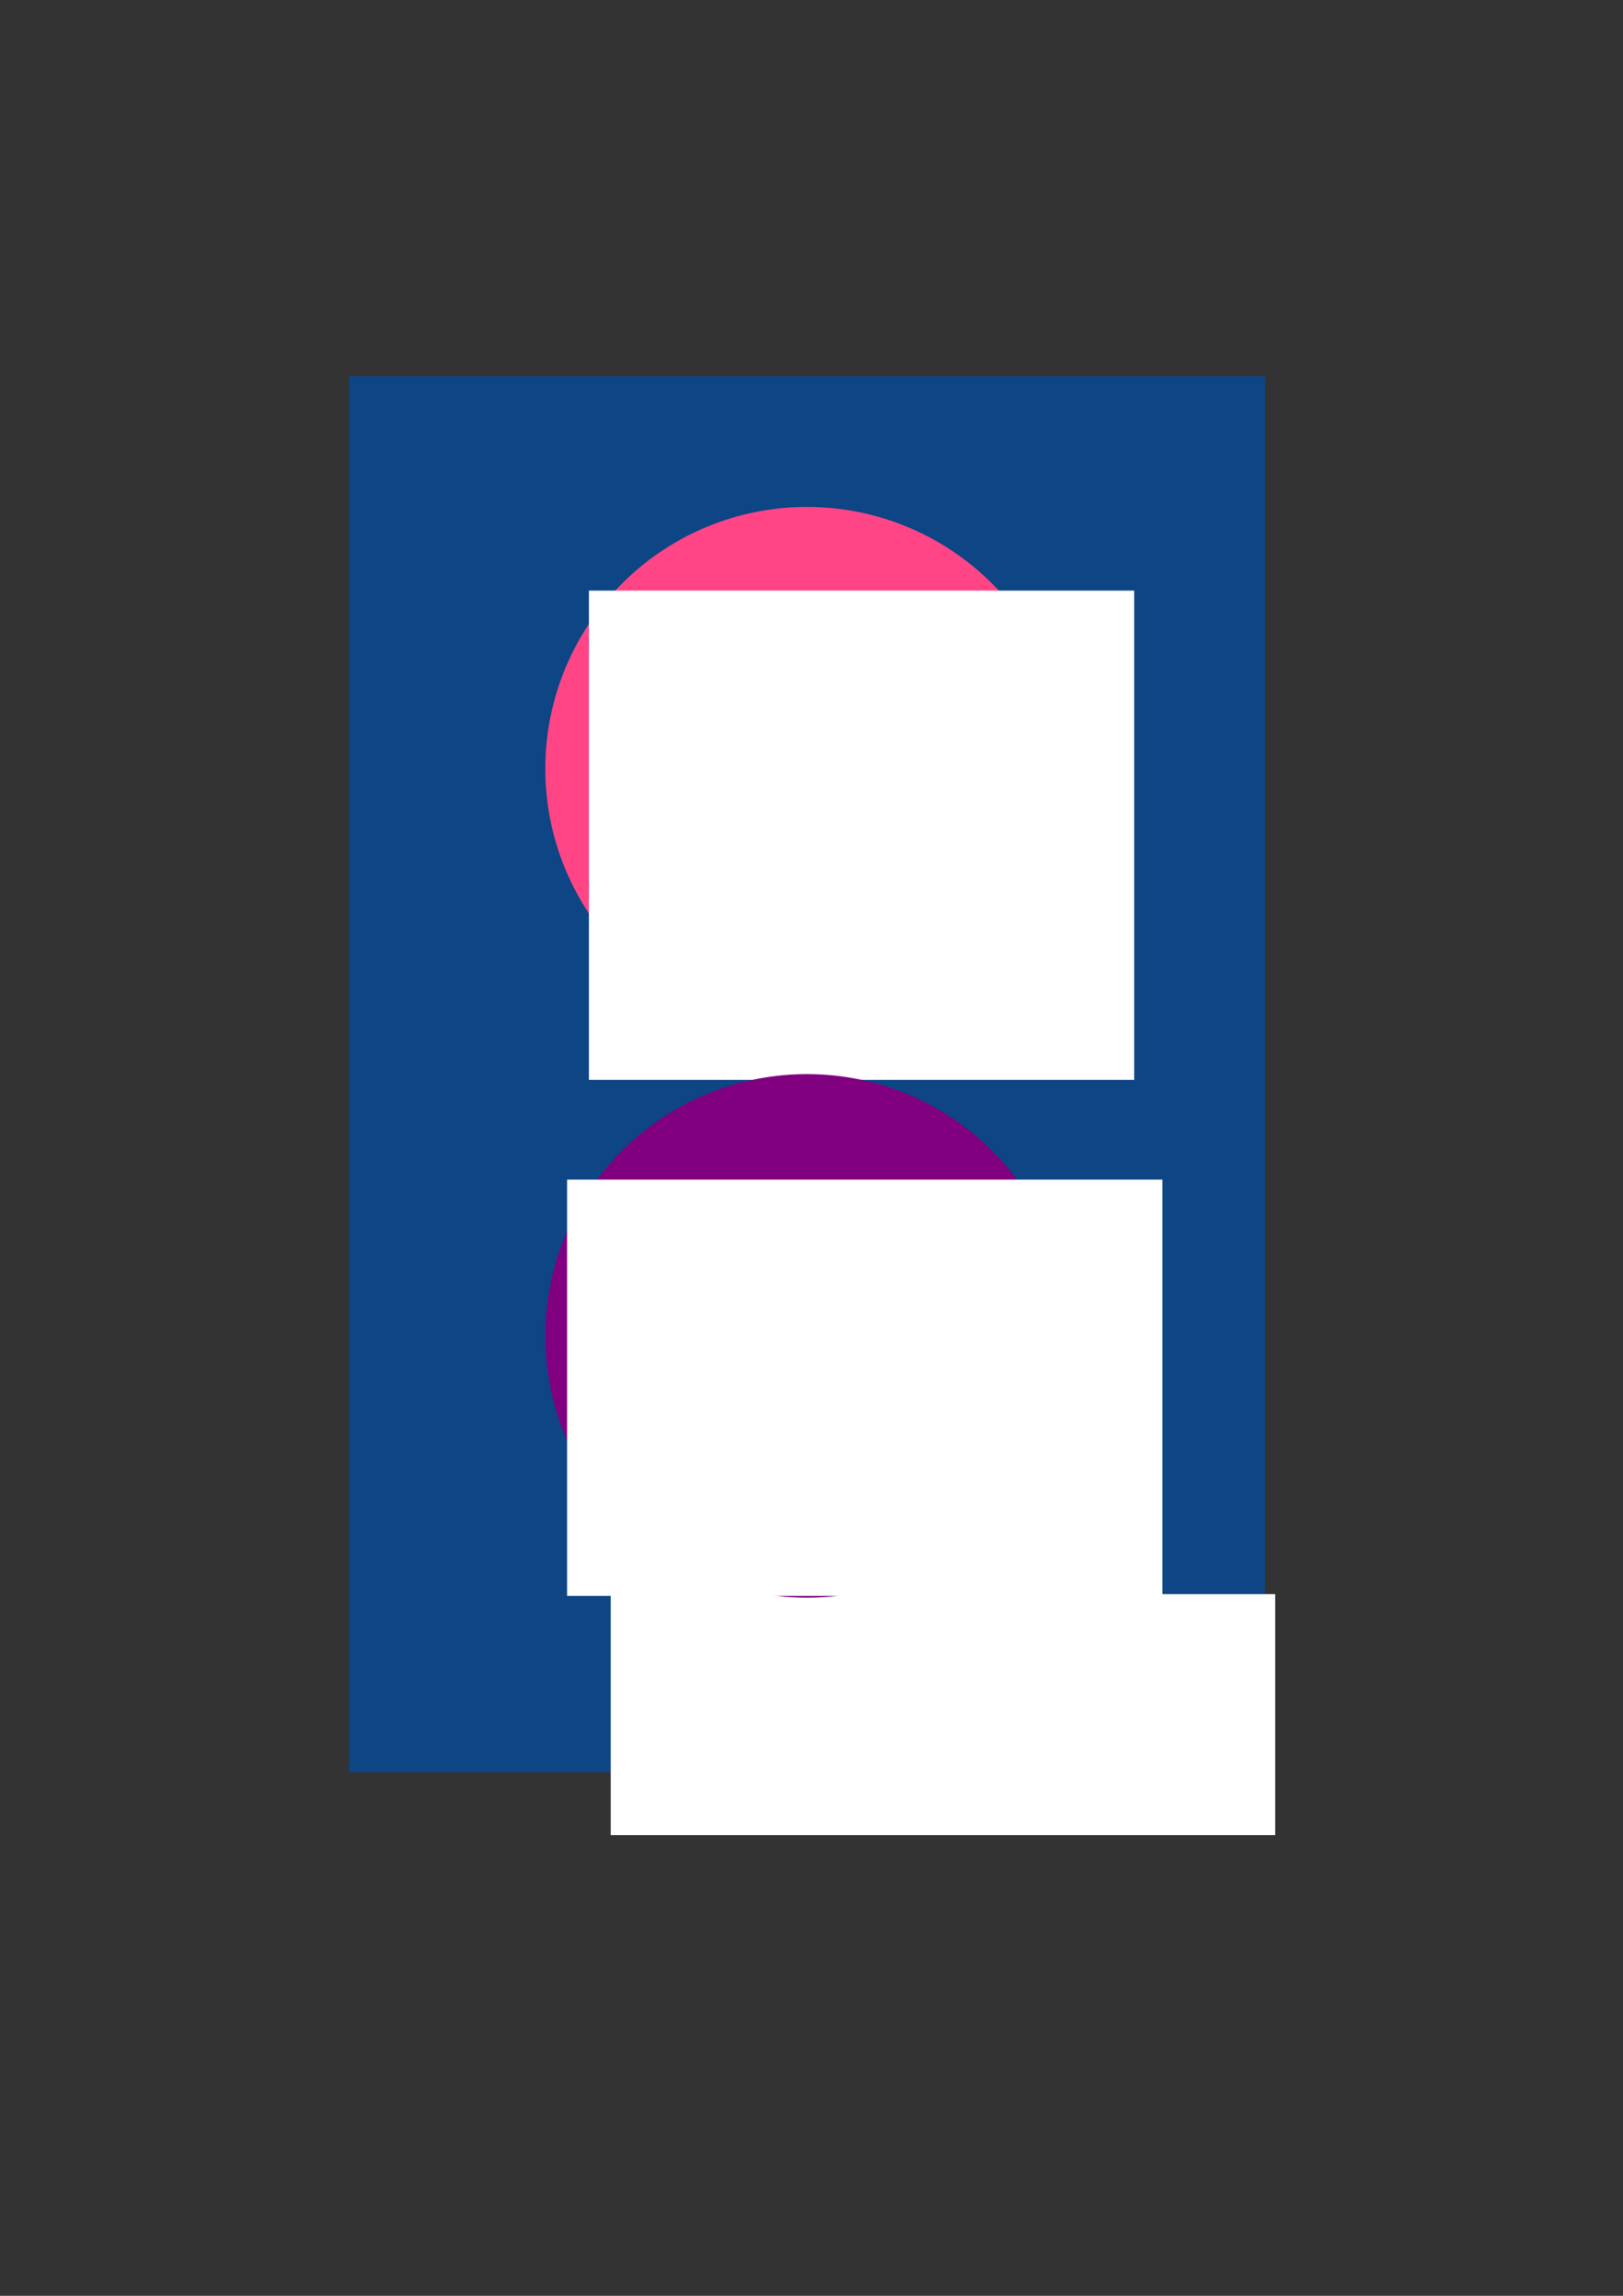 <?xml version="1.0" encoding="UTF-8" standalone="no"?>
<!-- Created with Inkscape (http://www.inkscape.org/) -->

<svg
   xmlns:dc="http://purl.org/dc/elements/1.1/"
   xmlns:cc="http://creativecommons.org/ns#"
   xmlns:rdf="http://www.w3.org/1999/02/22-rdf-syntax-ns#"
   xmlns:svg="http://www.w3.org/2000/svg"
   xmlns="http://www.w3.org/2000/svg"
   xmlns:sodipodi="http://sodipodi.sourceforge.net/DTD/sodipodi-0.dtd"
   xmlns:inkscape="http://www.inkscape.org/namespaces/inkscape"
   width="744.094"
   height="1052.362"
   id="svg2"
   version="1.1"
   inkscape:version="0.48.2 r9819"
   sodipodi:docname="New document 1">
  <rect width="100%" height="100%" fill="#333333" stroke="none"/>
  <defs
     id="defs4" />
  <sodipodi:namedview
     id="base"
     pagecolor="#ffffff"
     bordercolor="#666666"
     borderopacity="1.0"
     inkscape:pageopacity="0.0"
     inkscape:pageshadow="2"
     inkscape:zoom="0.98994949"
     inkscape:cx="361.45765"
     inkscape:cy="606.45084"
     inkscape:document-units="px"
     inkscape:current-layer="layer1"
     showgrid="true"
     inkscape:window-width="957"
     inkscape:window-height="1161"
     inkscape:window-x="2329"
     inkscape:window-y="0"
     inkscape:window-maximized="0">
    <inkscape:grid
       type="xygrid"
       id="grid2985" />
  </sodipodi:namedview>
  <g
     inkscape:label="Layer 1"
     inkscape:groupmode="layer"
     id="layer1">
    <rect
       style="fill:#0d4585;fill-opacity:1;stroke:none;stroke-width:4;stroke-miterlimit:4;stroke-opacity:1;stroke-dasharray:none;stroke-dashoffset:0"
       id="rect2987"
       width="420"
       height="640"
       x="160"
       y="172.362" />
    <path
       sodipodi:type="arc"
       style="fill:#ff4585;fill-opacity:1;stroke:none"
       id="path3757"
       sodipodi:cx="310"
       sodipodi:cy="422.36218"
       sodipodi:rx="50"
       sodipodi:ry="50"
       d="m 360,422.362 a 50,50 0 1 1 -100,0 50,50 0 1 1 100,0 z"
       transform="matrix(2.4,0,0,2.4,-374,-661.307)" />
    <flowRoot
       xml:space="preserve"
       id="flowRoot3775"
       style="font-size:40px;font-style:normal;font-variant:normal;font-weight:500;font-stretch:normal;line-height:125%;letter-spacing:0px;word-spacing:0px;fill:#ffffff;fill-opacity:1;stroke:none;font-family:Apple LiGothic;-inkscape-font-specification:Apple LiGothic Medium"
       transform="translate(60,62.65)"><flowRegion
         id="flowRegion3777"><rect
           id="rect3779"
           width="250"
           height="224.286"
           x="210"
           y="208.076"
           style="fill:#ffffff" /></flowRegion><flowPara
         id="flowPara3781">People who check the slot for quarters</flowPara></flowRoot>    <flowRoot
       xml:space="preserve"
       id="flowRoot3783"
       style="font-size:40px;font-style:normal;font-variant:normal;font-weight:500;font-stretch:normal;line-height:125%;letter-spacing:0px;word-spacing:0px;fill:#ffffff;fill-opacity:1;stroke:none;font-family:Apple LiGothic;-inkscape-font-specification:Apple LiGothic Medium"
       transform="translate(44.625,518.806)"><flowRegion
         id="flowRegion3785"><rect
           id="rect3787"
           width="304.634"
           height="110.447"
           x="235.366"
           y="211.915"
           style="fill:#ffffff" /></flowRegion><flowPara
         id="flowPara3789">People who don't</flowPara></flowRoot>    <flowRoot
       xml:space="preserve"
       id="flowRoot3791"
       style="fill:black;stroke:none;stroke-opacity:1;stroke-width:1px;stroke-linejoin:miter;stroke-linecap:butt;fill-opacity:1;font-family:Apple LiGothic;font-style:normal;font-weight:500;font-size:40px;line-height:125%;letter-spacing:0px;word-spacing:0px;-inkscape-font-specification:Apple LiGothic Medium;font-stretch:normal;font-variant:normal"><flowRegion
         id="flowRegion3793"><rect
           id="rect3795"
           width="201.02"
           height="75.761"
           x="262.64"
           y="548.296" /></flowRegion><flowPara
         id="flowPara3797"></flowPara></flowRoot>    <path
       transform="matrix(2.4,0,0,2.4,-374,-401.307)"
       d="m 360,422.362 a 50,50 0 1 1 -100,0 50,50 0 1 1 100,0 z"
       sodipodi:ry="50"
       sodipodi:rx="50"
       sodipodi:cy="422.36218"
       sodipodi:cx="310"
       id="path3821"
       style="fill:#800080;fill-opacity:1;stroke:none"
       sodipodi:type="arc" />
    <flowRoot
       xml:space="preserve"
       id="flowRoot3848"
       style="font-size:40px;font-style:normal;font-variant:normal;font-weight:500;font-stretch:normal;line-height:125%;letter-spacing:0px;word-spacing:0px;fill:#ffffff;fill-opacity:1;stroke:none;font-family:Apple LiGothic;-inkscape-font-specification:Apple LiGothic Medium"
       transform="translate(-47.094,-30.819)"><flowRegion
         id="flowRegion3850"><rect
           id="rect3852"
           width="272.914"
           height="190.833"
           x="307.086"
           y="571.53"
           style="fill:#ffffff" /></flowRegion><flowPara
         id="flowPara3854">People who used to until they touched slot gum</flowPara></flowRoot>  </g>
</svg>
